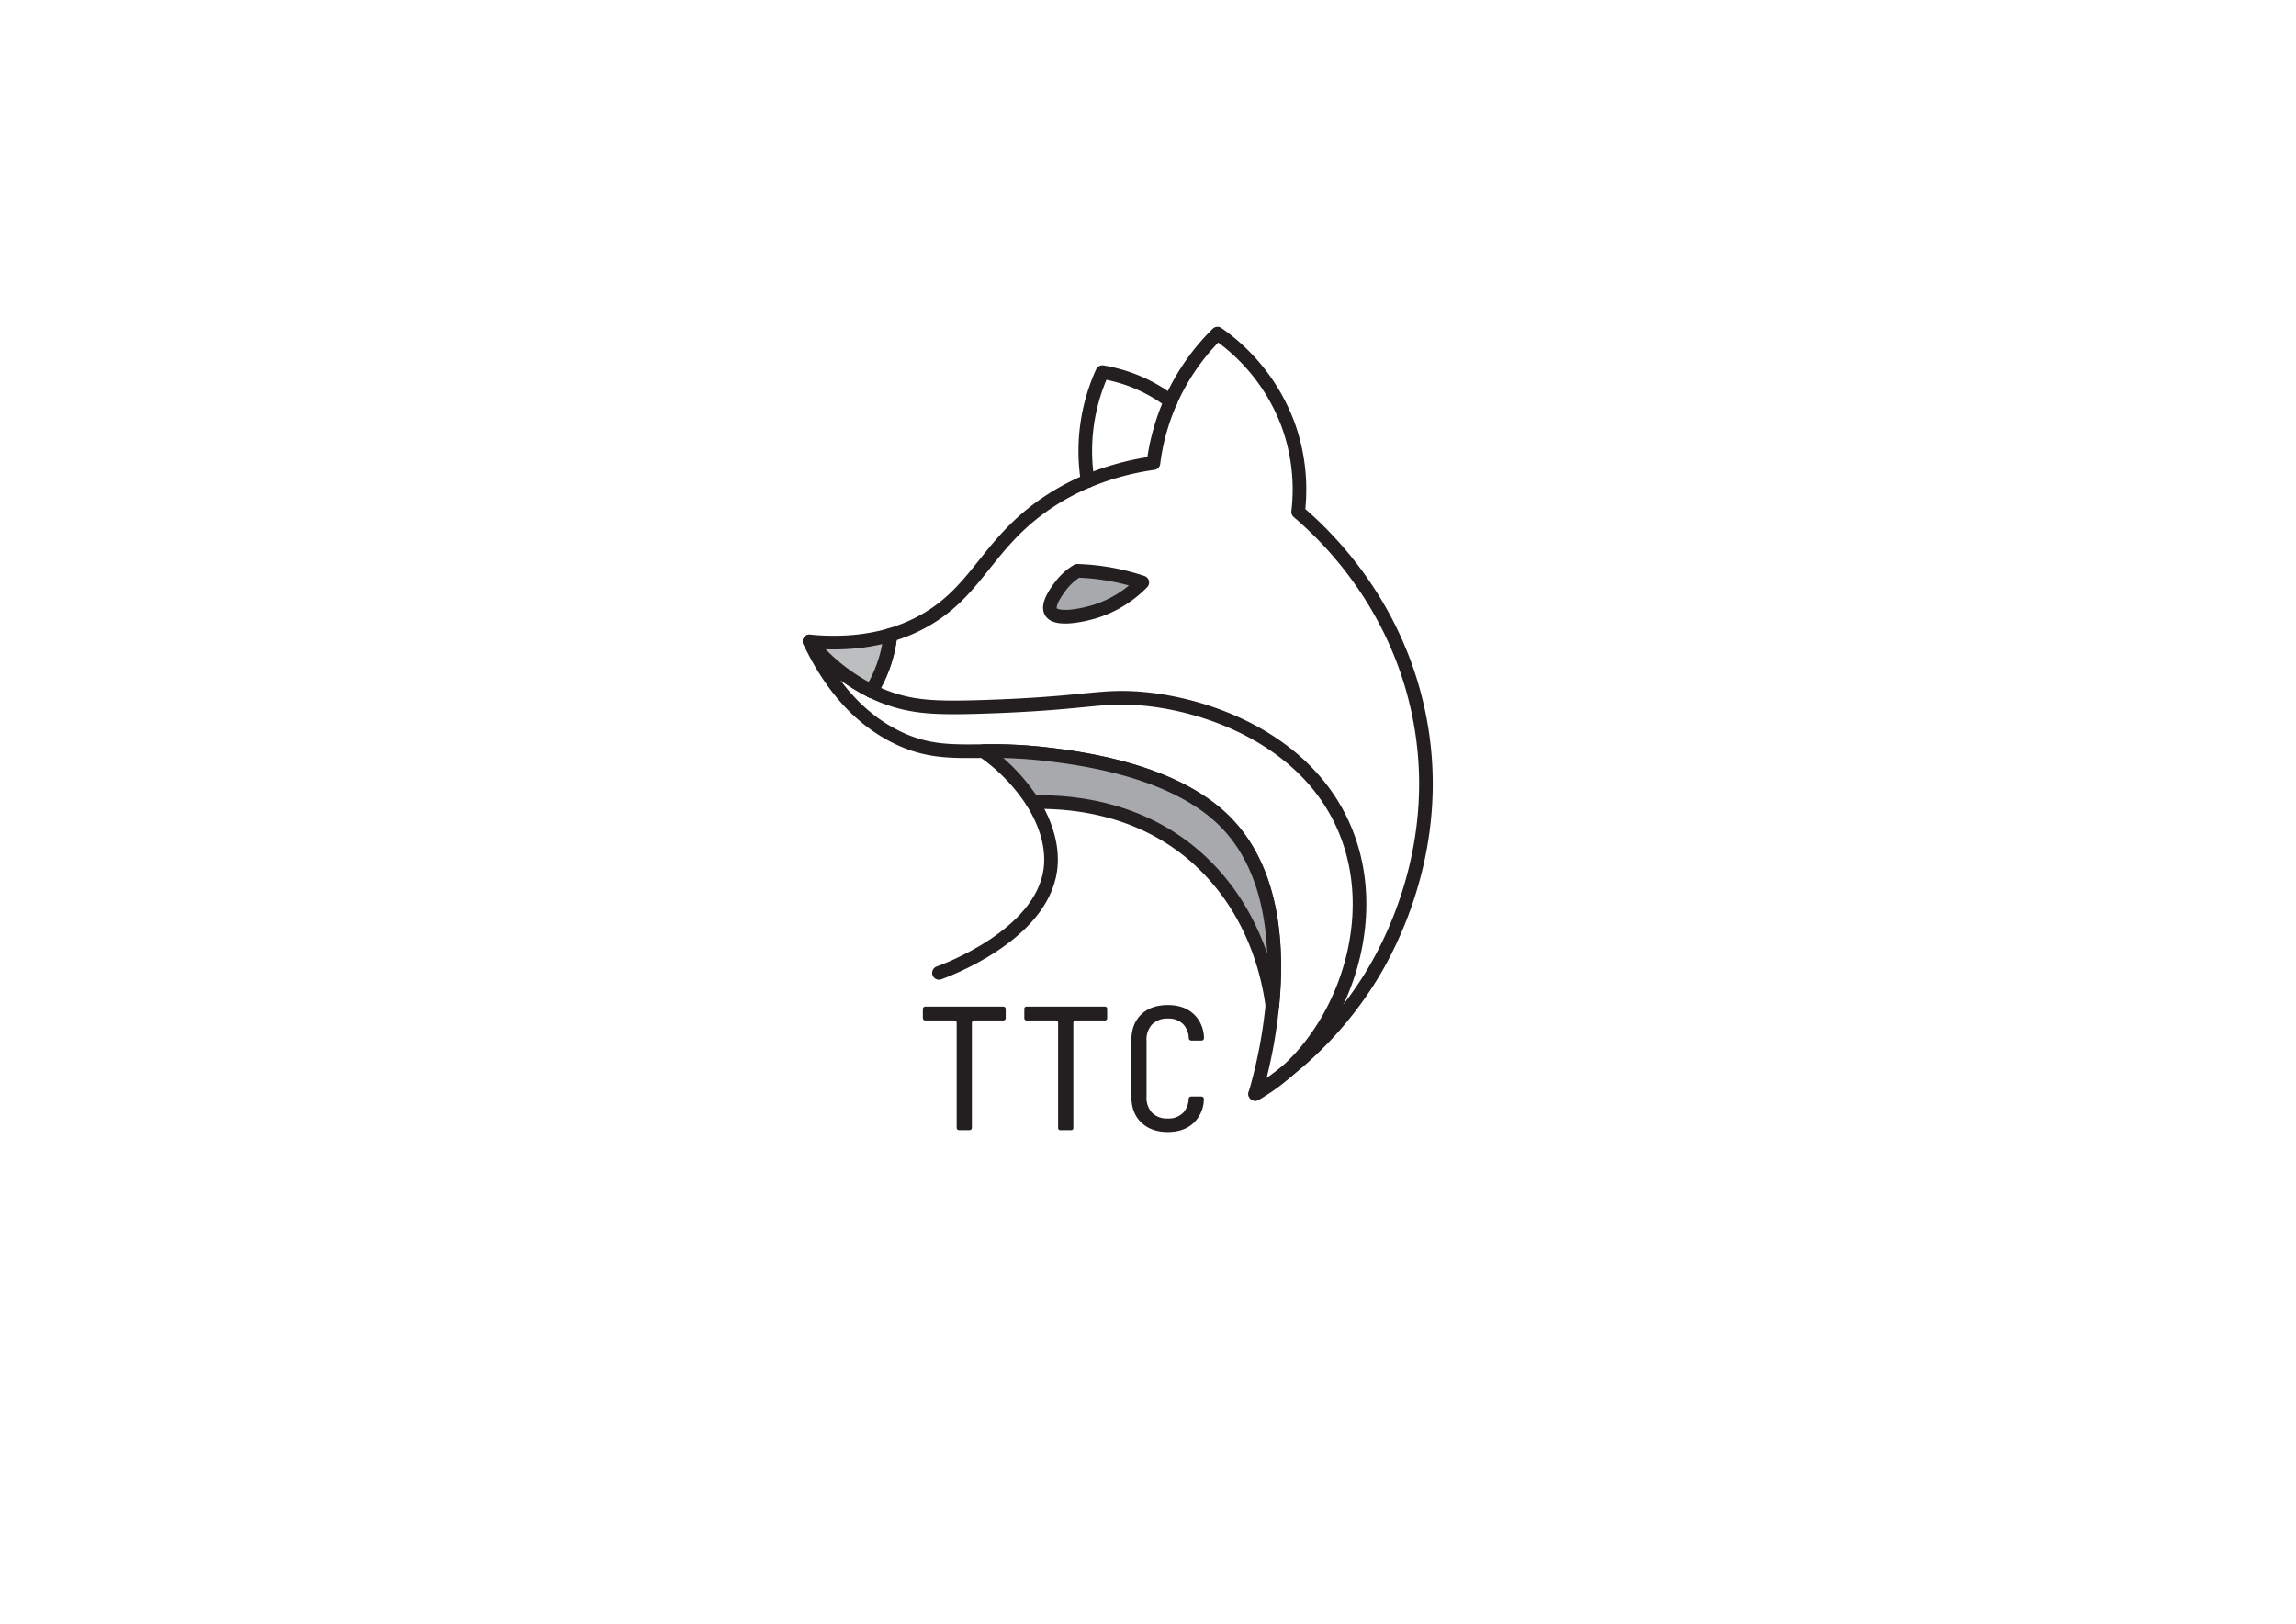 <svg id="Layer_2" data-name="Layer 2" xmlns="http://www.w3.org/2000/svg" viewBox="0 0 841.89 595.28"><defs><style>.cls-1{fill:none;}.cls-1,.cls-2,.cls-3{stroke:#231f20;stroke-linecap:round;stroke-linejoin:round;stroke-width:5px;}.cls-2{fill:#a7a9ac;}.cls-3{fill:#bcbec0;}.cls-4{fill:#231f20;}</style></defs><title>Artboard 2</title><path class="cls-1" d="M502.59,358.21a135,135,0,0,1-30.85,34.64l0,0a138.66,138.66,0,0,1-11.49,8.22,178.86,178.86,0,0,0,6.31-32.59h0c2.15-22.14.27-50.29-18.06-68-19.15-18.48-53.18-22.59-64.85-24a173.39,173.39,0,0,0-23.06-1.11c-11.72.08-20.45.39-31.58-5-16.8-8.17-26.51-23.3-32.17-35.23a68.79,68.79,0,0,0,22.67,18.18,49.38,49.38,0,0,0,7-20.56,59.55,59.55,0,0,0,10.64-4.26c21.25-11,24.16-28.7,46.47-43.92a86.27,86.27,0,0,1,15.2-8.24,98.2,98.2,0,0,1,24.12-6.56,80.63,80.63,0,0,1,6.3-22.66c.71-1.61,1.5-3.26,2.38-4.92a80.66,80.66,0,0,1,14.81-19.91,70.65,70.65,0,0,1,26,33.7A69.7,69.7,0,0,1,476,187.66c9.16,7.78,35,31.83,43.91,72.51C530.78,309.76,508.58,348.51,502.59,358.21Z"/><path class="cls-2" d="M466.52,368.5c-3.08-22.6-13.69-42.87-30.49-56.42-19.69-15.88-42.7-18.35-57.38-18a67.45,67.45,0,0,0-18.1-18.71,173.39,173.39,0,0,1,23.06,1.11c11.67,1.41,45.7,5.52,64.85,24C466.79,318.21,468.67,346.36,466.52,368.5Z"/><path class="cls-1" d="M378.65,294.11c5.25,8.34,7.54,17,6.49,24.78-3.3,24.24-39.06,37.16-40.85,37.79"/><path class="cls-3" d="M326.5,232.77a49.38,49.38,0,0,1-7,20.56,68.79,68.79,0,0,1-22.67-18.18C309.14,236.33,318.89,235,326.5,232.77Z"/><path class="cls-1" d="M319.47,253.33h0c1.64.8,3.36,1.55,5.16,2.23,10.08,3.82,18.93,4.12,35.75,3.58,31.13-1,40.08-3.27,50.55-3.32,25.21-.14,67.21,12.47,82.21,48.25,13.33,31.79.17,69.5-21.4,88.77l0,0a65.78,65.78,0,0,1-11.49,8.22"/><path class="cls-2" d="M385.32,224.25c-1.45-2.55,2-7.32,3.4-9.19a22.37,22.37,0,0,1,6.3-5.79,83.32,83.32,0,0,1,23.83,4.26,41.77,41.77,0,0,1-17,10.55C397.06,225.58,387.24,227.66,385.32,224.25Z"/><path class="cls-1" d="M398.82,176.35a69.88,69.88,0,0,1,5.39-39.93,58,58,0,0,1,12.94,3.75,57.37,57.37,0,0,1,12.09,7"/><line class="cls-1" x1="466.52" y1="368.51" x2="466.52" y2="368.5"/><line class="cls-1" x1="319.47" y1="253.34" x2="319.47" y2="253.33"/><path class="cls-4" d="M355.49,414.35h-3.82a.89.89,0,0,1-.88-.88V375a.87.87,0,0,0-.88-.88H339.27a.88.88,0,0,1-.88-.88v-3.32a.88.88,0,0,1,.88-.88h28.62a.87.87,0,0,1,.88.88v3.32a.87.87,0,0,1-.88.88H357.25a.88.88,0,0,0-.88.88v38.48A.88.88,0,0,1,355.49,414.35Z"/><path class="cls-4" d="M392.78,414.35h-4a.8.8,0,0,1-.8-.8V374.91a.79.79,0,0,0-.79-.8H376.39a.8.8,0,0,1-.8-.8v-3.49a.79.79,0,0,1,.8-.79h28.79a.79.79,0,0,1,.79.79v3.49a.79.79,0,0,1-.79.8H394.37a.8.8,0,0,0-.8.8v38.64A.79.79,0,0,1,392.78,414.35Z"/><path class="cls-4" d="M418.43,411.5q-3.58-3.48-3.59-9.55V381.49q0-6.08,3.59-9.55t9.8-3.47q6.07,0,9.67,3.5a12.29,12.29,0,0,1,3.57,8.58.91.91,0,0,1-.91.94h-3.75a.91.91,0,0,1-.92-.83,7.78,7.78,0,0,0-2-5.12,7.45,7.45,0,0,0-5.67-2.11,7.69,7.69,0,0,0-5.74,2.11,8,8,0,0,0-2.07,5.89V402a8.2,8.2,0,0,0,2,5.95,7.67,7.67,0,0,0,5.77,2.11,7.45,7.45,0,0,0,5.67-2.11,7.78,7.78,0,0,0,2-5.12.91.91,0,0,1,.92-.83h3.75a.9.9,0,0,1,.91.93,12.31,12.31,0,0,1-3.57,8.59q-3.6,3.5-9.67,3.5T418.43,411.5Z"/></svg>